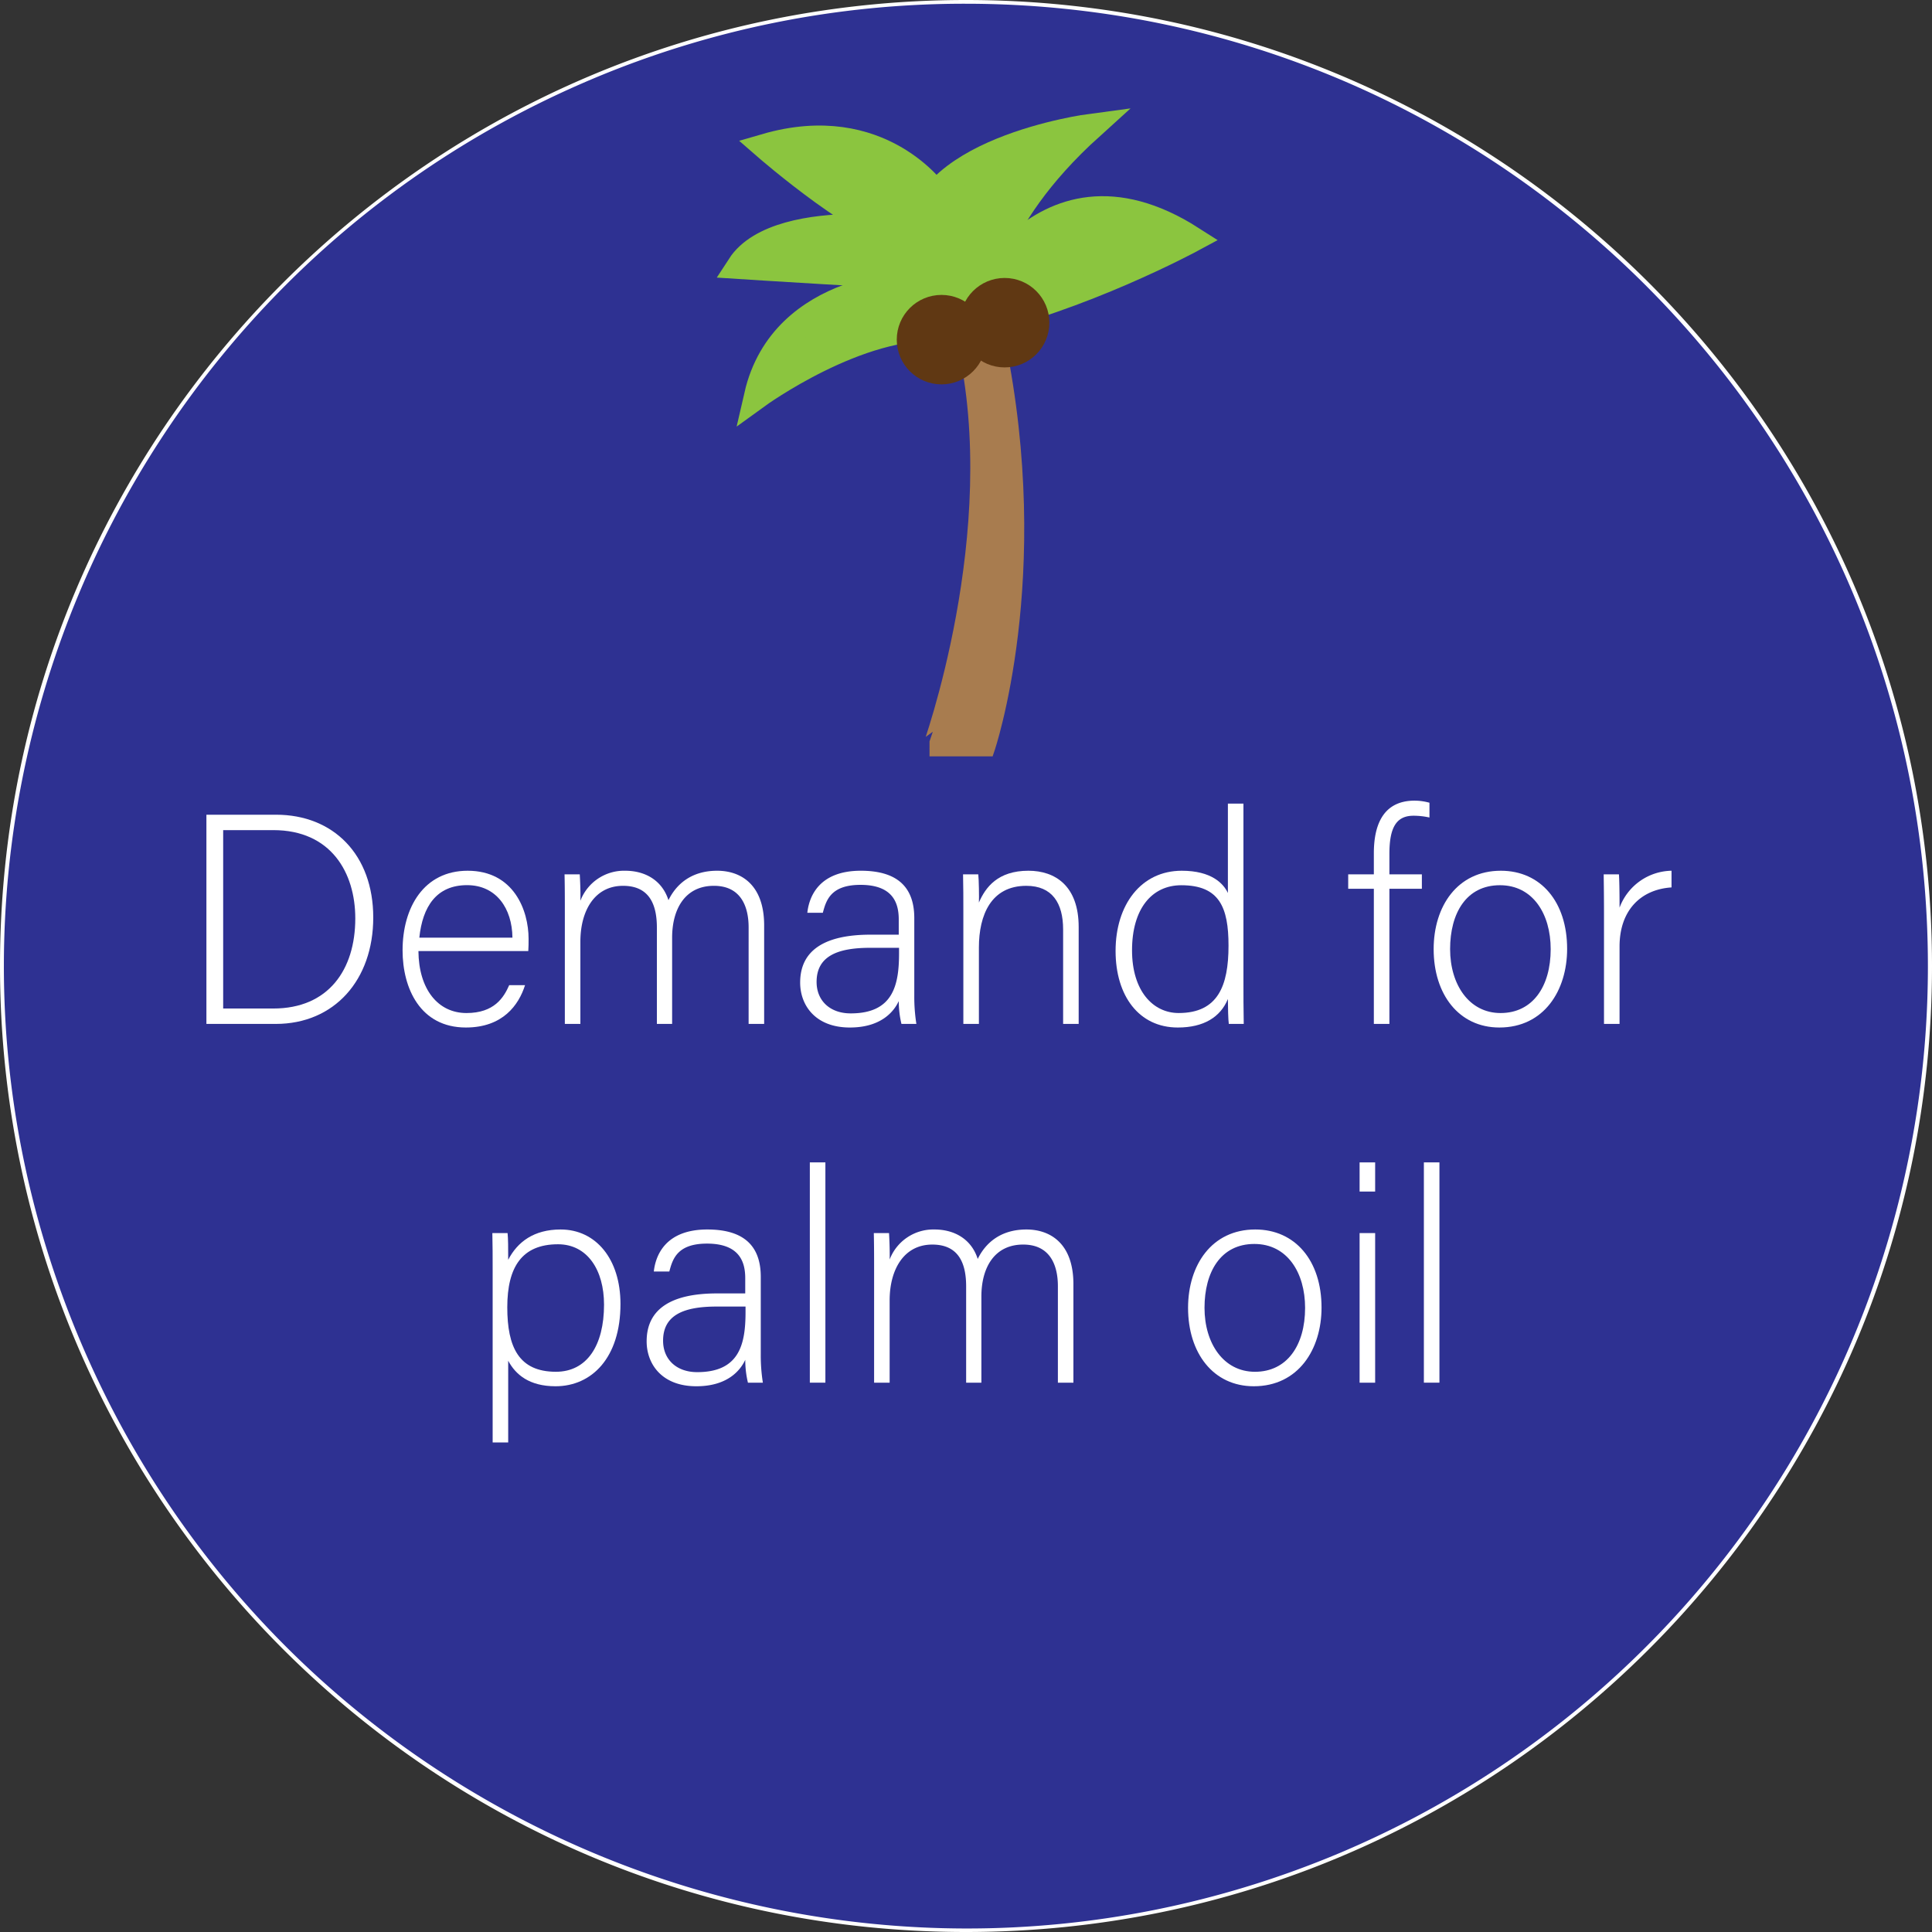 <svg id="Layer_1" data-name="Layer 1" xmlns="http://www.w3.org/2000/svg" viewBox="0 0 517 517"><rect x="0" y="0" width="517" height="517" fill="#333333" stroke="none"/><defs><style>.cls-1{fill:#2e3192;}.cls-2{fill:#fff;}.cls-3{fill:#a87c4f;stroke:#a87c4f;stroke-width:4px;}.cls-3,.cls-4,.cls-5{stroke-miterlimit:10;}.cls-4{fill:#8bc53f;stroke:#8bc53f;}.cls-4,.cls-5{stroke-width:7px;}.cls-5{fill:#603813;stroke:#603813;}</style></defs><title>nutella1</title><path class="cls-1" d="M258.5,516.5C116.01,516.5.5,400.989.5,258.5A258,258,0,0,1,76.066,76.066c100.755-100.755,264.112-100.755,364.867,0s100.755,264.112,0,364.867A256.313,256.313,0,0,1,258.5,516.5Z"/><path class="cls-2" d="M258.5,1c142.251.091,257.495,115.481,257.404,257.732a257.568,257.568,0,0,1-157.173,237.032C227.653,551.027,76.595,489.566,21.333,358.489-33.873,227.544,27.404,76.628,158.27,21.235A255.888,255.888,0,0,1,258.5,1m0-1C115.734,0,0,115.734,0,258.5S115.734,517,258.5,517,517,401.266,517,258.5,401.266,0,258.5,0Z"/><path class="cls-3" d="M267.007,91.65c12.882,62.791-2.811,108.747-2.811,108.747h-15.458S269.817,142.544,258.107,91.65Z"/><path class="cls-4" d="M260.024,86.35c29.074-6.228,58.923-22.349,58.923-22.349C277.045,37.186,257.698,86.35,257.698,86.35"/><path class="cls-4" d="M262.986,80.636s.441-21.003,28.862-46.689c0,0-48.25,6.371-45.937,32.148,0,0-1.211,22.817,7.931,18.679Z"/><path class="cls-4" d="M250.466,52.016s-14.799-21.689-45.534-12.766c0,0,28.091,24.455,38.666,23.794s-35.031-8.196-45.606,8.13c0,0,44.615,2.875,49.572,2.66"/><path class="cls-4" d="M245.831,75.933s-36.272-.327-43.212,29.91c0,0,27.433-19.901,49.408-17.966S245.831,75.933,245.831,75.933Z"/><circle class="cls-5" cx="251.941" cy="90.888" r="8.47"/><circle class="cls-5" cx="268.84" cy="86.35" r="8.47"/><path class="cls-2" d="M55.235,218.017H73.868c15.376,0,26.013,10.717,26.013,27.507C99.881,262.23,89.485,274,73.779,274h-18.544ZM59.721,269.877H73.142c14.709,0,21.933-10.345,21.933-24.118,0-12.249-6.513-23.62-21.931-23.62H59.721Z"/><path class="cls-2" d="M111.971,254.507c.079,10.209,5.223,16.58,12.859,16.58,7.461,0,9.995-4.19,11.428-7.453h4.24C138.822,268.91,134.576,274.96,124.667,274.96c-12.192,0-16.938-10.474-16.938-20.649,0-11.474,5.702-21.302,17.417-21.302,12.362,0,16.302,10.633,16.302,18.214,0,1.126,0,2.242-.081,3.285Zm25.157-3.596c-.08-7.853-4.348-14.046-12.139-14.046-8.181,0-11.907,5.717-12.778,14.046Z"/><path class="cls-2" d="M151.151,244.296c0-3.443,0-7.199-.08-10.328h4.073c.081,1.352.243,4.768.166,7.073a12.51,12.51,0,0,1,11.989-8.033c5.608,0,9.983,2.806,11.581,7.885,2.009-4.144,6-7.885,13.034-7.885,6.183,0,12.572,3.54,12.572,14.653V274h-4.156V248.161c0-5.325-1.908-11.118-9.288-11.118-7.697,0-11.183,6.173-11.183,13.903V274h-4.079V248.249c0-5.807-1.745-11.204-9.052-11.204-7.692,0-11.419,6.793-11.419,14.93V274h-4.159Z"/><path class="cls-2" d="M244.661,266.332A46.567,46.567,0,0,0,245.221,274h-3.994a26.014,26.014,0,0,1-.717-6.114C239.146,270.832,235.642,274.96,227.421,274.96c-9.295,0-13.3-6.013-13.3-12.021,0-8.814,6.816-12.822,18.82-12.822h7.563v-4.046c0-3.978-1.197-9.284-10.234-9.284-8.01,0-9.207,4.192-10.08,7.466H216.041c.483-4.464,3.243-11.246,14.316-11.245,9.163.002,14.304,3.853,14.304,12.676ZM240.583,253.633h-7.771c-8.837,0-14.293,2.315-14.293,9.132,0,4.996,3.562,8.416,9.13,8.416,11.35,0,12.935-7.545,12.935-16.116Z"/><path class="cls-2" d="M257.791,244.057c0-3.521,0-6.891-.08-10.088h4.075c.162,1.275.243,6.425.167,7.549,1.752-4.048,5.033-8.51,13.252-8.51,7.146,0,13.447,4.036,13.447,15.062V274h-4.162V248.724c0-7.067-2.93-11.679-9.849-11.679-9.42,0-12.688,7.807-12.688,16.497V274H257.791Z"/><path class="cls-2" d="M332.744,215.051v47.432c0,3.839,0,7.521.08,11.518h-3.996c-.161-.967-.244-4.691-.246-6.668-2,4.845-6.46,7.628-13.403,7.628-10.402,0-16.651-8.479-16.651-20.499,0-12.33,6.807-21.453,17.705-21.453,7.956,0,11.155,3.411,12.35,5.956V215.051Zm-29.813,39.248c0,10.897,5.625,16.784,12.478,16.784,10.503,0,13.34-7.265,13.34-18.038,0-10.25-2.448-16.158-12.629-16.158C308.24,236.886,302.931,243.171,302.931,254.298Z"/><path class="cls-2" d="M367.639,274V237.834h-6.862v-3.865h6.862v-5.636c0-6.76,1.971-14.082,10.931-14.082a15.086,15.086,0,0,1,3.95.559v3.953a19.712,19.712,0,0,0-4.278-.474c-4.691,0-6.44,3.314-6.44,10.219v5.461h8.688V237.834h-8.688V274Z"/><path class="cls-2" d="M419.361,253.904c0,11.15-6.189,21.056-18.136,21.056-10.845,0-17.582-8.886-17.582-20.973,0-11.469,6.352-20.979,17.985-20.979C412.303,233.008,419.361,241.335,419.361,253.904Zm-31.316.08c0,9.486,5.083,17.103,13.499,17.103,8.574,0,13.416-7.068,13.416-17.101,0-9.423-4.765-17.104-13.576-17.104C392.347,236.882,388.045,244.402,388.045,253.984Z"/><path class="cls-2" d="M429.228,244.856c0-6.664-.078-9.561-.08-10.888h4.079c.082,1.272.163,3.866.163,8.923a15.11,15.11,0,0,1,13.907-9.884v4.464c-8.321.543-13.907,6.227-13.907,15.787V274h-4.162Z"/><path class="cls-2" d="M135.992,364.129v21.868H131.832V339.812c0-3.281,0-6.797-.08-9.843h4.075c.16,1.511.165,3.914.165,7.155,2.465-4.762,6.85-8.115,14.036-8.115,9.437,0,16.011,7.917,16.011,19.936,0,14.405-7.688,22.016-17.376,22.016C141.649,370.96,137.983,367.859,135.992,364.129Zm25.646-15.019c0-9.243-4.449-16.146-12.316-16.146-9.611,0-13.574,6.039-13.574,16.864,0,10.659,3.099,17.255,13.016,17.255C157.035,367.084,161.639,360.094,161.639,349.11Z"/><path class="cls-2" d="M203.581,362.333a46.551,46.551,0,0,0,.56,7.667h-3.994a26.014,26.014,0,0,1-.717-6.114c-1.363,2.946-4.868,7.074-13.089,7.074-9.295,0-13.3-6.013-13.3-12.021,0-8.814,6.816-12.822,18.82-12.822h7.563v-4.046c0-3.978-1.197-9.284-10.234-9.284-8.01,0-9.207,4.193-10.08,7.467h-4.149c.483-4.464,3.243-11.246,14.316-11.244,9.163.001,14.304,3.852,14.304,12.675Zm-4.078-12.7h-7.771c-8.837,0-14.293,2.315-14.293,9.133,0,4.996,3.562,8.416,9.13,8.416,11.35,0,12.935-7.545,12.935-16.116Z"/><path class="cls-2" d="M216.71,370V311.051h4.162V370Z"/><path class="cls-2" d="M233.909,340.297c0-3.443,0-7.199-.08-10.328h4.073c.081,1.353.243,4.768.166,7.072a12.51,12.51,0,0,1,11.989-8.032c5.608,0,9.983,2.806,11.581,7.885,2.009-4.144,6-7.885,13.034-7.885,6.183,0,12.572,3.54,12.572,14.652V370h-4.156V344.161c0-5.325-1.908-11.118-9.288-11.118-7.697,0-11.183,6.173-11.183,13.902V370h-4.079V344.249c0-5.807-1.745-11.204-9.052-11.204-7.692,0-11.419,6.793-11.419,14.93V370h-4.159Z"/><path class="cls-2" d="M353.642,349.904c0,11.15-6.189,21.056-18.136,21.056-10.845,0-17.582-8.887-17.582-20.973,0-11.47,6.352-20.979,17.985-20.979C346.583,329.009,353.642,337.335,353.642,349.904Zm-31.316.08c0,9.486,5.083,17.103,13.499,17.103,8.574,0,13.416-7.068,13.416-17.102,0-9.423-4.765-17.104-13.576-17.104C326.627,332.882,322.325,340.402,322.325,349.984Z"/><path class="cls-2" d="M363.827,311.051h4.162v7.813h-4.162Zm0,18.918h4.162V370h-4.162Z"/><path class="cls-2" d="M381.027,370V311.051h4.162V370Z"/></svg>
